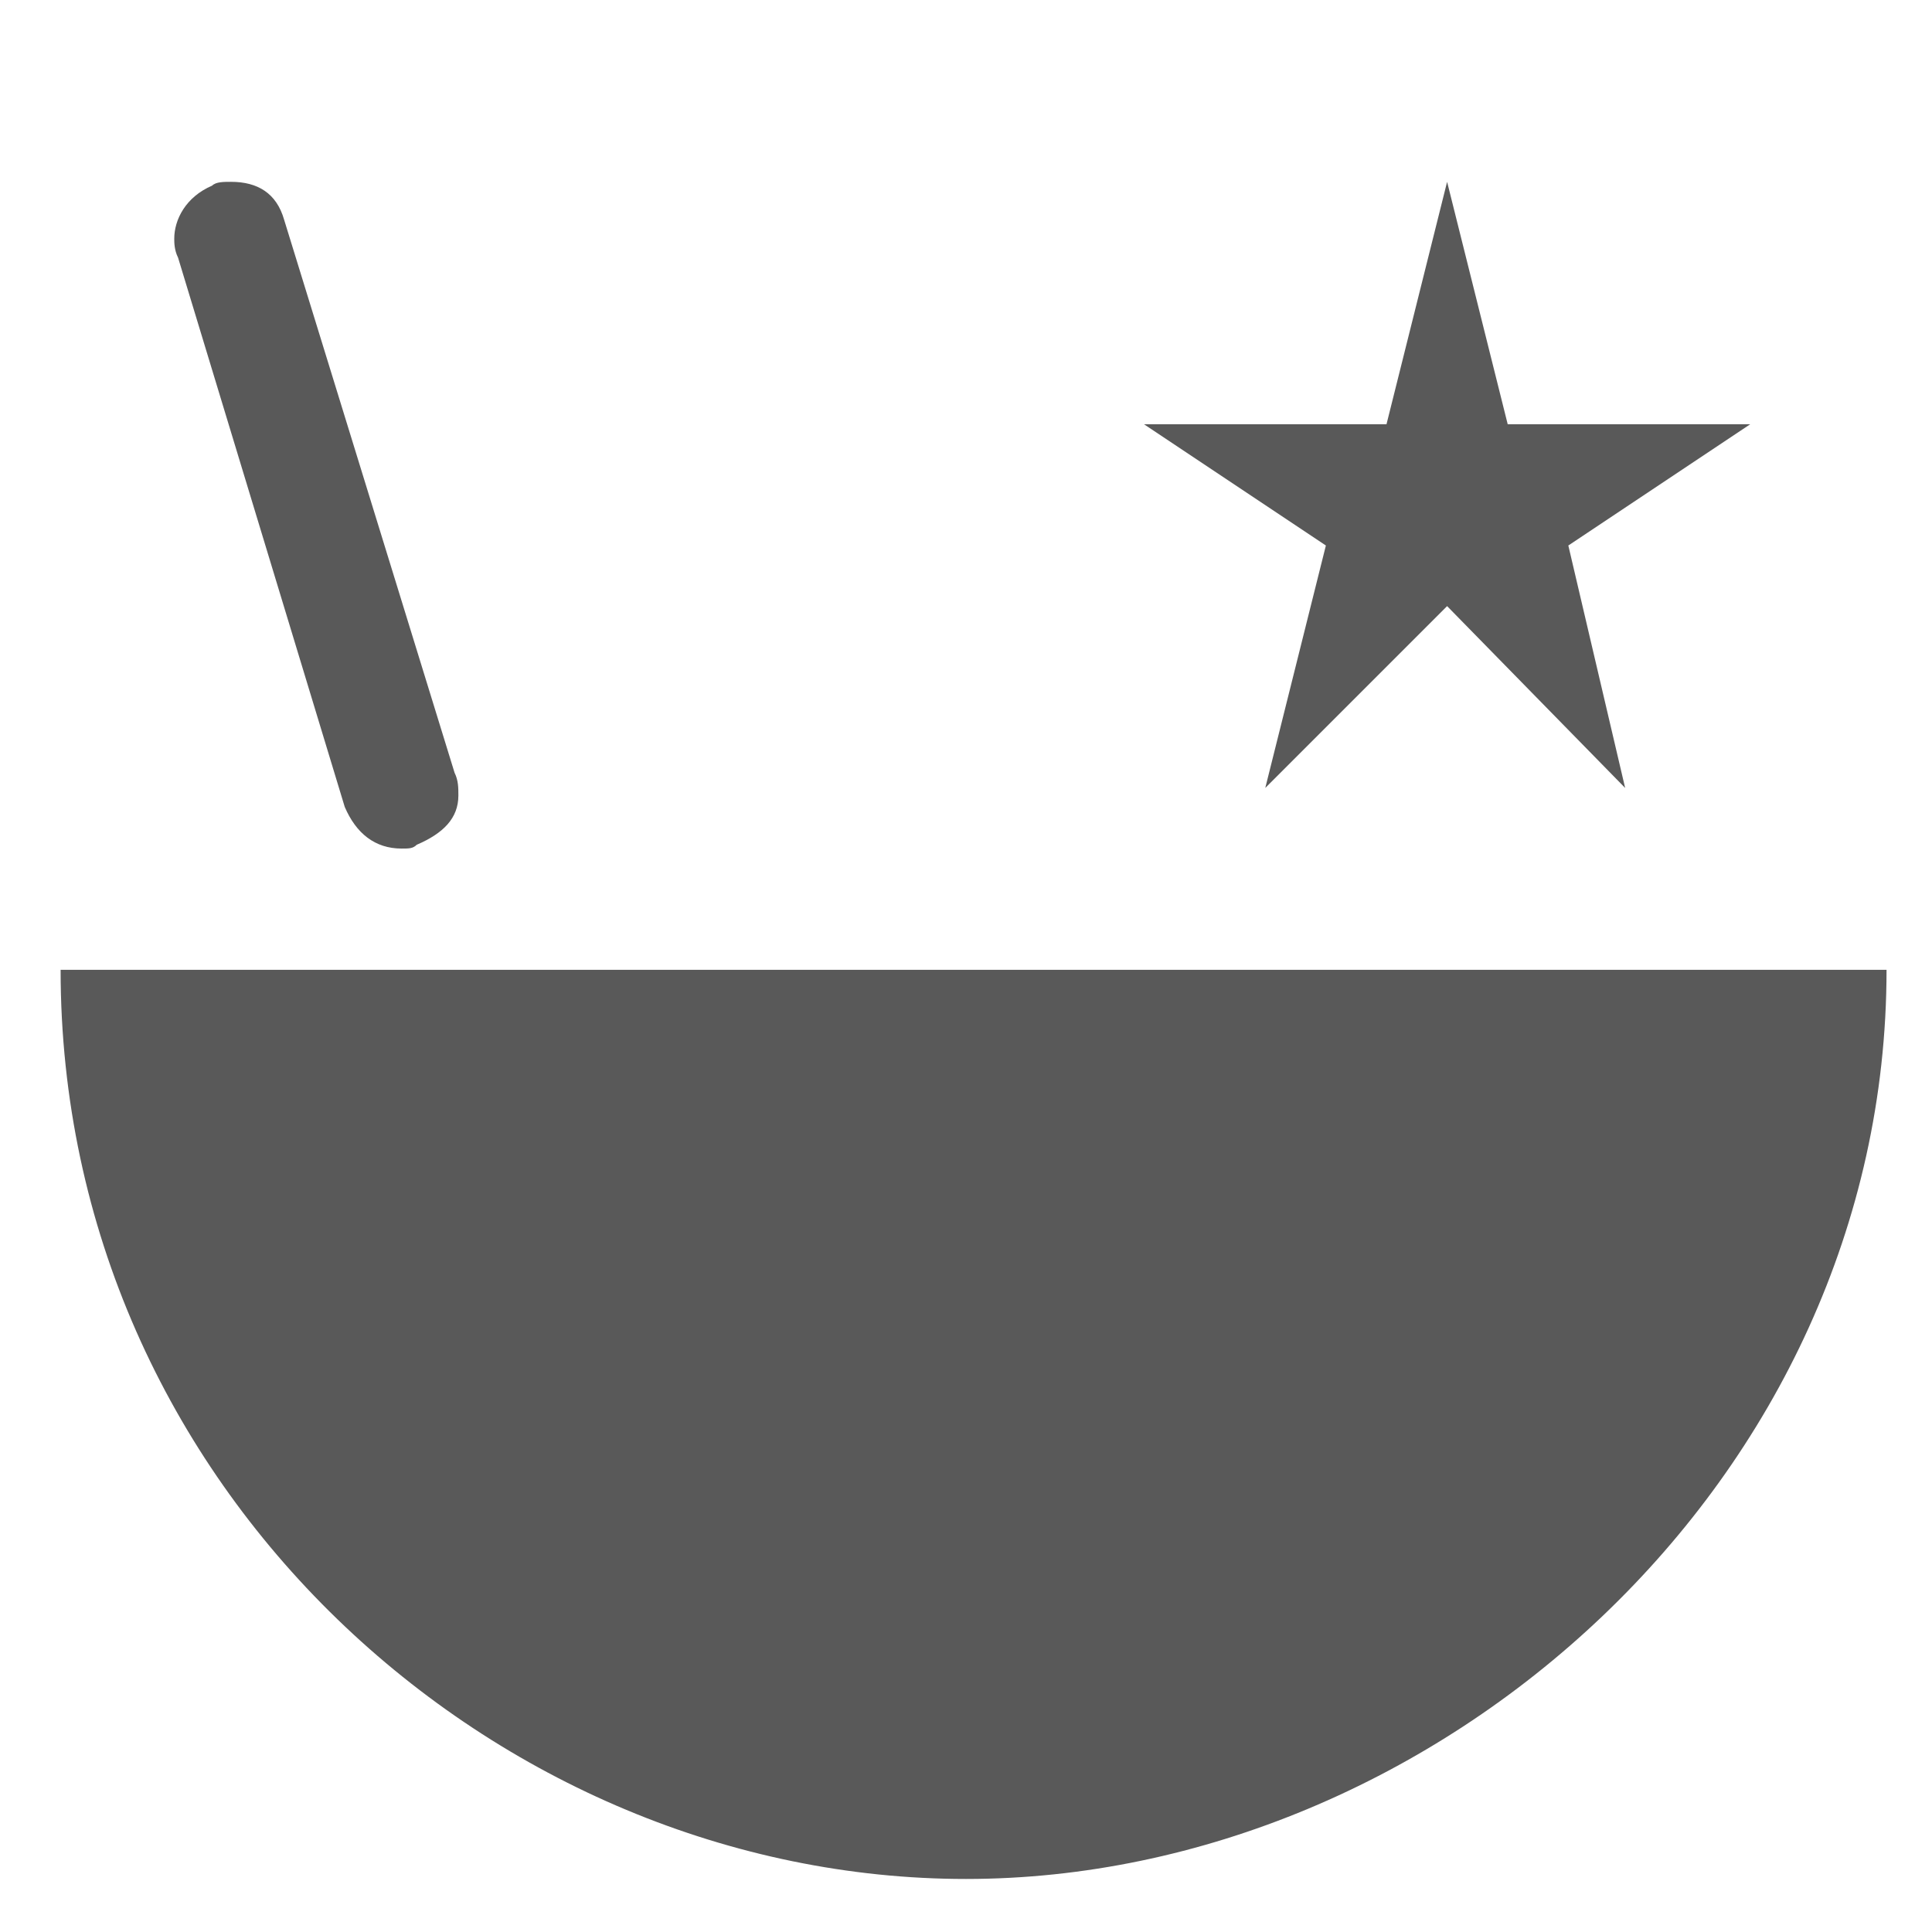 <svg xmlns="http://www.w3.org/2000/svg" version="1.1" xmlns:xlink="http://www.w3.org/1999/xlink" viewBox="0 0 510 510" preserveAspectRatio="xMidYMid">
                    <defs><style>.cls-1{fill:#595959;}</style></defs>
                    <title>top-recipe</title>
                    <g id="Layer_2" data-name="Layer 2"><g id="top-recipe">
                    <path class="cls-1" d="M16 256h482c0 135-119 240-243 240S16 393 16 256zm334-112l-48-32h64l16-64 16 64h64l-48 32 15 64-47-48-48 48zM46 63c0-5 3-11 10-14 1-1 3-1 5-1 7 0 12 3 14 10l45 146c1 2 1 4 1 6 0 6-4 10-11 13-1 1-2 1-4 1-7 0-12-4-15-11L47 68c-1-2-1-4-1-5z"></path>
                    </g></g>
                    </svg>